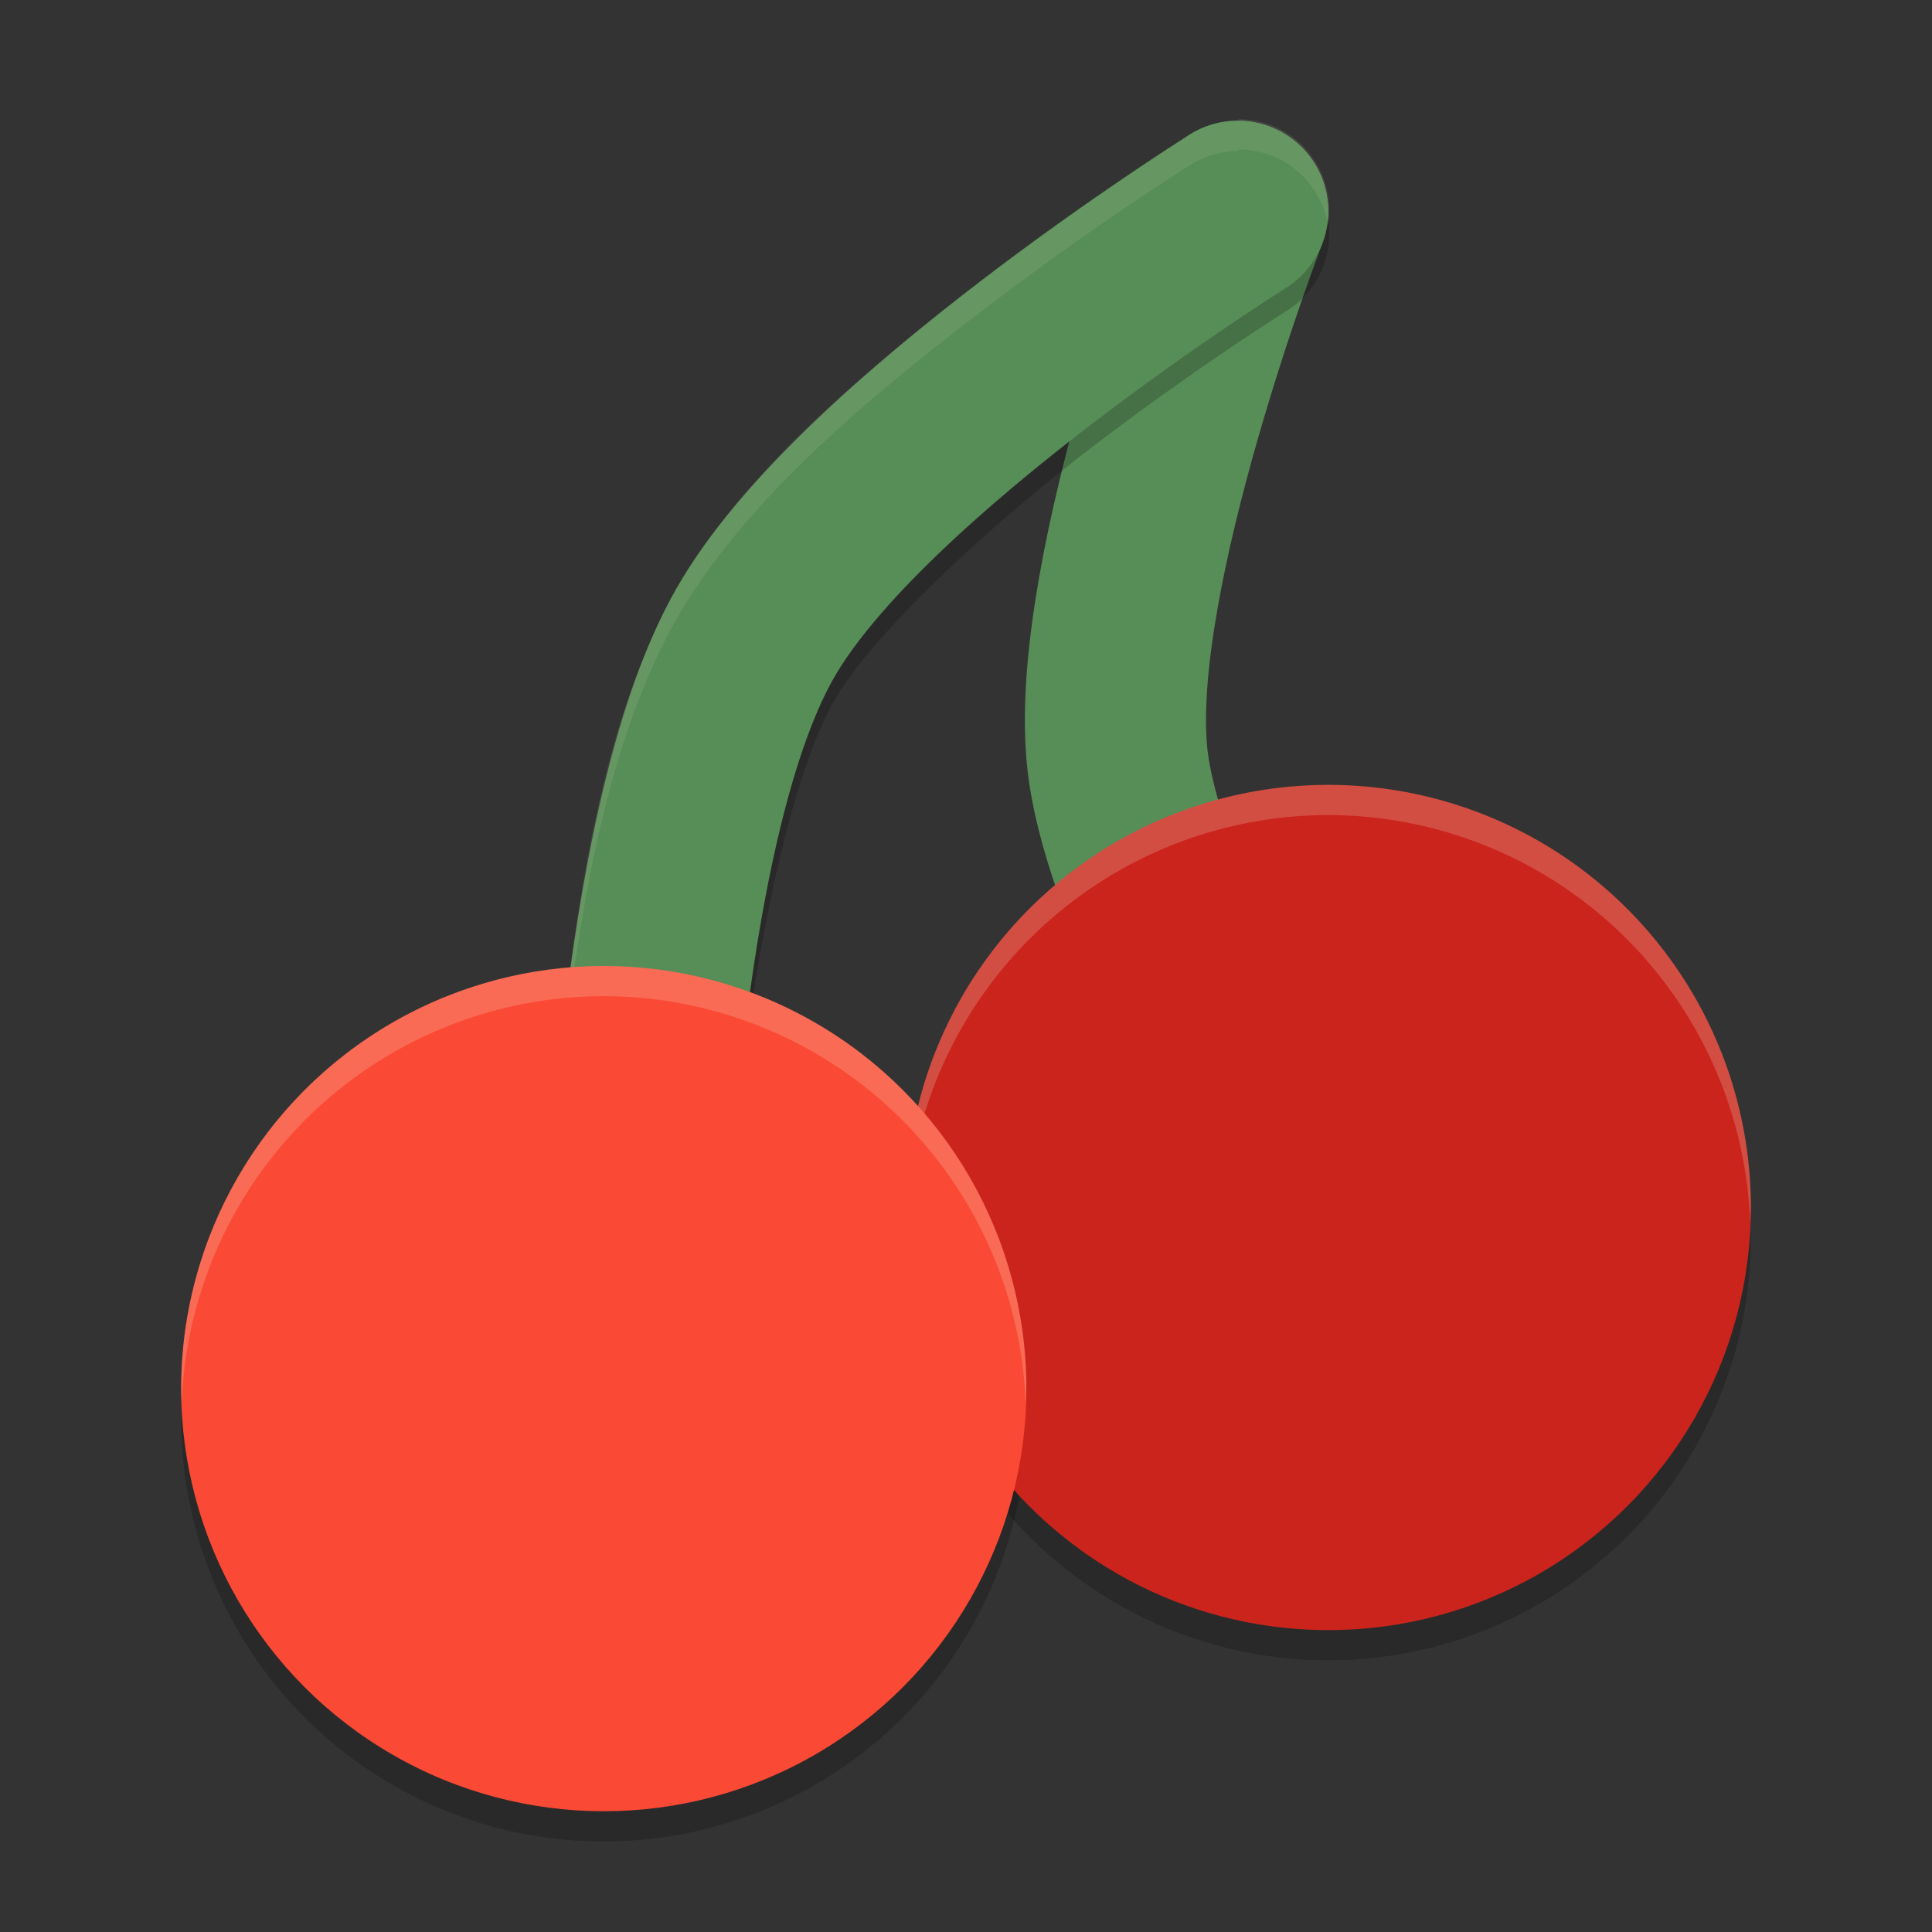 <svg xmlns="http://www.w3.org/2000/svg" width="64" height="64">
    <rect width="100%" height="100%" fill="#333333" stroke="none"/>
    <path d="M57.954 39.8A14 14 0 0 1 44 53a14 14 0 0 1-13.953-12.918A14 14 0 0 0 30 41a14 14 0 0 0 14 14 14 14 0 0 0 14-14 14 14 0 0 0-.047-1.082z" opacity=".2"/>
    <path d="M33.954 45.8A14 14 0 0 1 20 59 14 14 0 0 1 6.047 46 14 14 0 0 0 6 47a14 14 0 0 0 14 14 14 14 0 0 0 14-14 14 14 0 0 0-.047-1.082z" opacity=".2"/>
    <path d="M43 39s-5.528-8.945-6-14c-.572-6.12 4-18 4-18" fill="none" stroke="#578D57" stroke-width="6" stroke-linecap="round" stroke-linejoin="round"/>
    <path d="M43.86 6.8a3 3 0 0 1-1.266 1.558s-3.016 1.892-6.457 4.528c-3.44 2.635-7.267 6.188-8.527 8.41-1.35 2.38-2.485 7.76-3.008 12.297-.524 4.6-.602 8.4-.602 8.4a3 3 0 0 1-5.941.52c-.018.4-.059 1.2-.059 1.2a3 3 0 1 0 6 .121s.079-3.748.602-8.285c.522-4.536 1.657-9.916 3.007-12.297 1.26-2.221 5.087-5.774 8.528-8.41 3.44-2.636 6.457-4.527 6.457-4.527a3 3 0 0 0 1.265-3.562z" opacity=".2" fill-rule="evenodd"/>
    <path d="M21 43s.323-15.517 4-22c3.496-6.164 16-14 16-14" fill="none" stroke="#578D57" stroke-width="6" stroke-linecap="round" stroke-linejoin="round"/>
    <path d="M41.025 3.95l-.002.05a3 3 0 0 0-1.617.48s-3.232 2.025-6.918 4.848c-3.685 2.823-7.861 6.272-10.097 10.215-2.327 4.102-3.192 9.724-3.75 14.566-.558 4.8-.639 8.801-.639 8.801a3 3 0 0 0 .025.408c.021-.77.12-3.955.614-8.209.558-4.842 1.423-10.464 3.75-14.566 2.236-3.943 6.412-7.392 10.097-10.215 3.686-2.823 6.918-4.848 6.918-4.848A3 3 0 0 1 41.023 5l.002-.05a3 3 0 0 1 2.965 2.495 3 3 0 0 0-2.965-3.496z" opacity=".1" fill="#F9F5D7" fill-rule="evenodd"/>
    <circle cx="44" cy="40" r="14" fill="#CB241D"/>
    <path d="M44 26a14 14 0 0 0-14 14 14 14 0 0 0 .02.451A14 14 0 0 1 44 27a14 14 0 0 1 13.975 13.496A14 14 0 0 0 58 40a14 14 0 0 0-14-14z" opacity=".2" fill="#F9F5D7"/>
    <circle cx="20" cy="46" r="14" fill="#FA4934"/>
    <path d="M20 32A14 14 0 0 0 6 46a14 14 0 0 0 .02.451A14 14 0 0 1 20 33a14 14 0 0 1 13.975 13.496A14 14 0 0 0 34 46a14 14 0 0 0-14-14z" opacity=".2" fill="#F9F5D7"/>
</svg>
